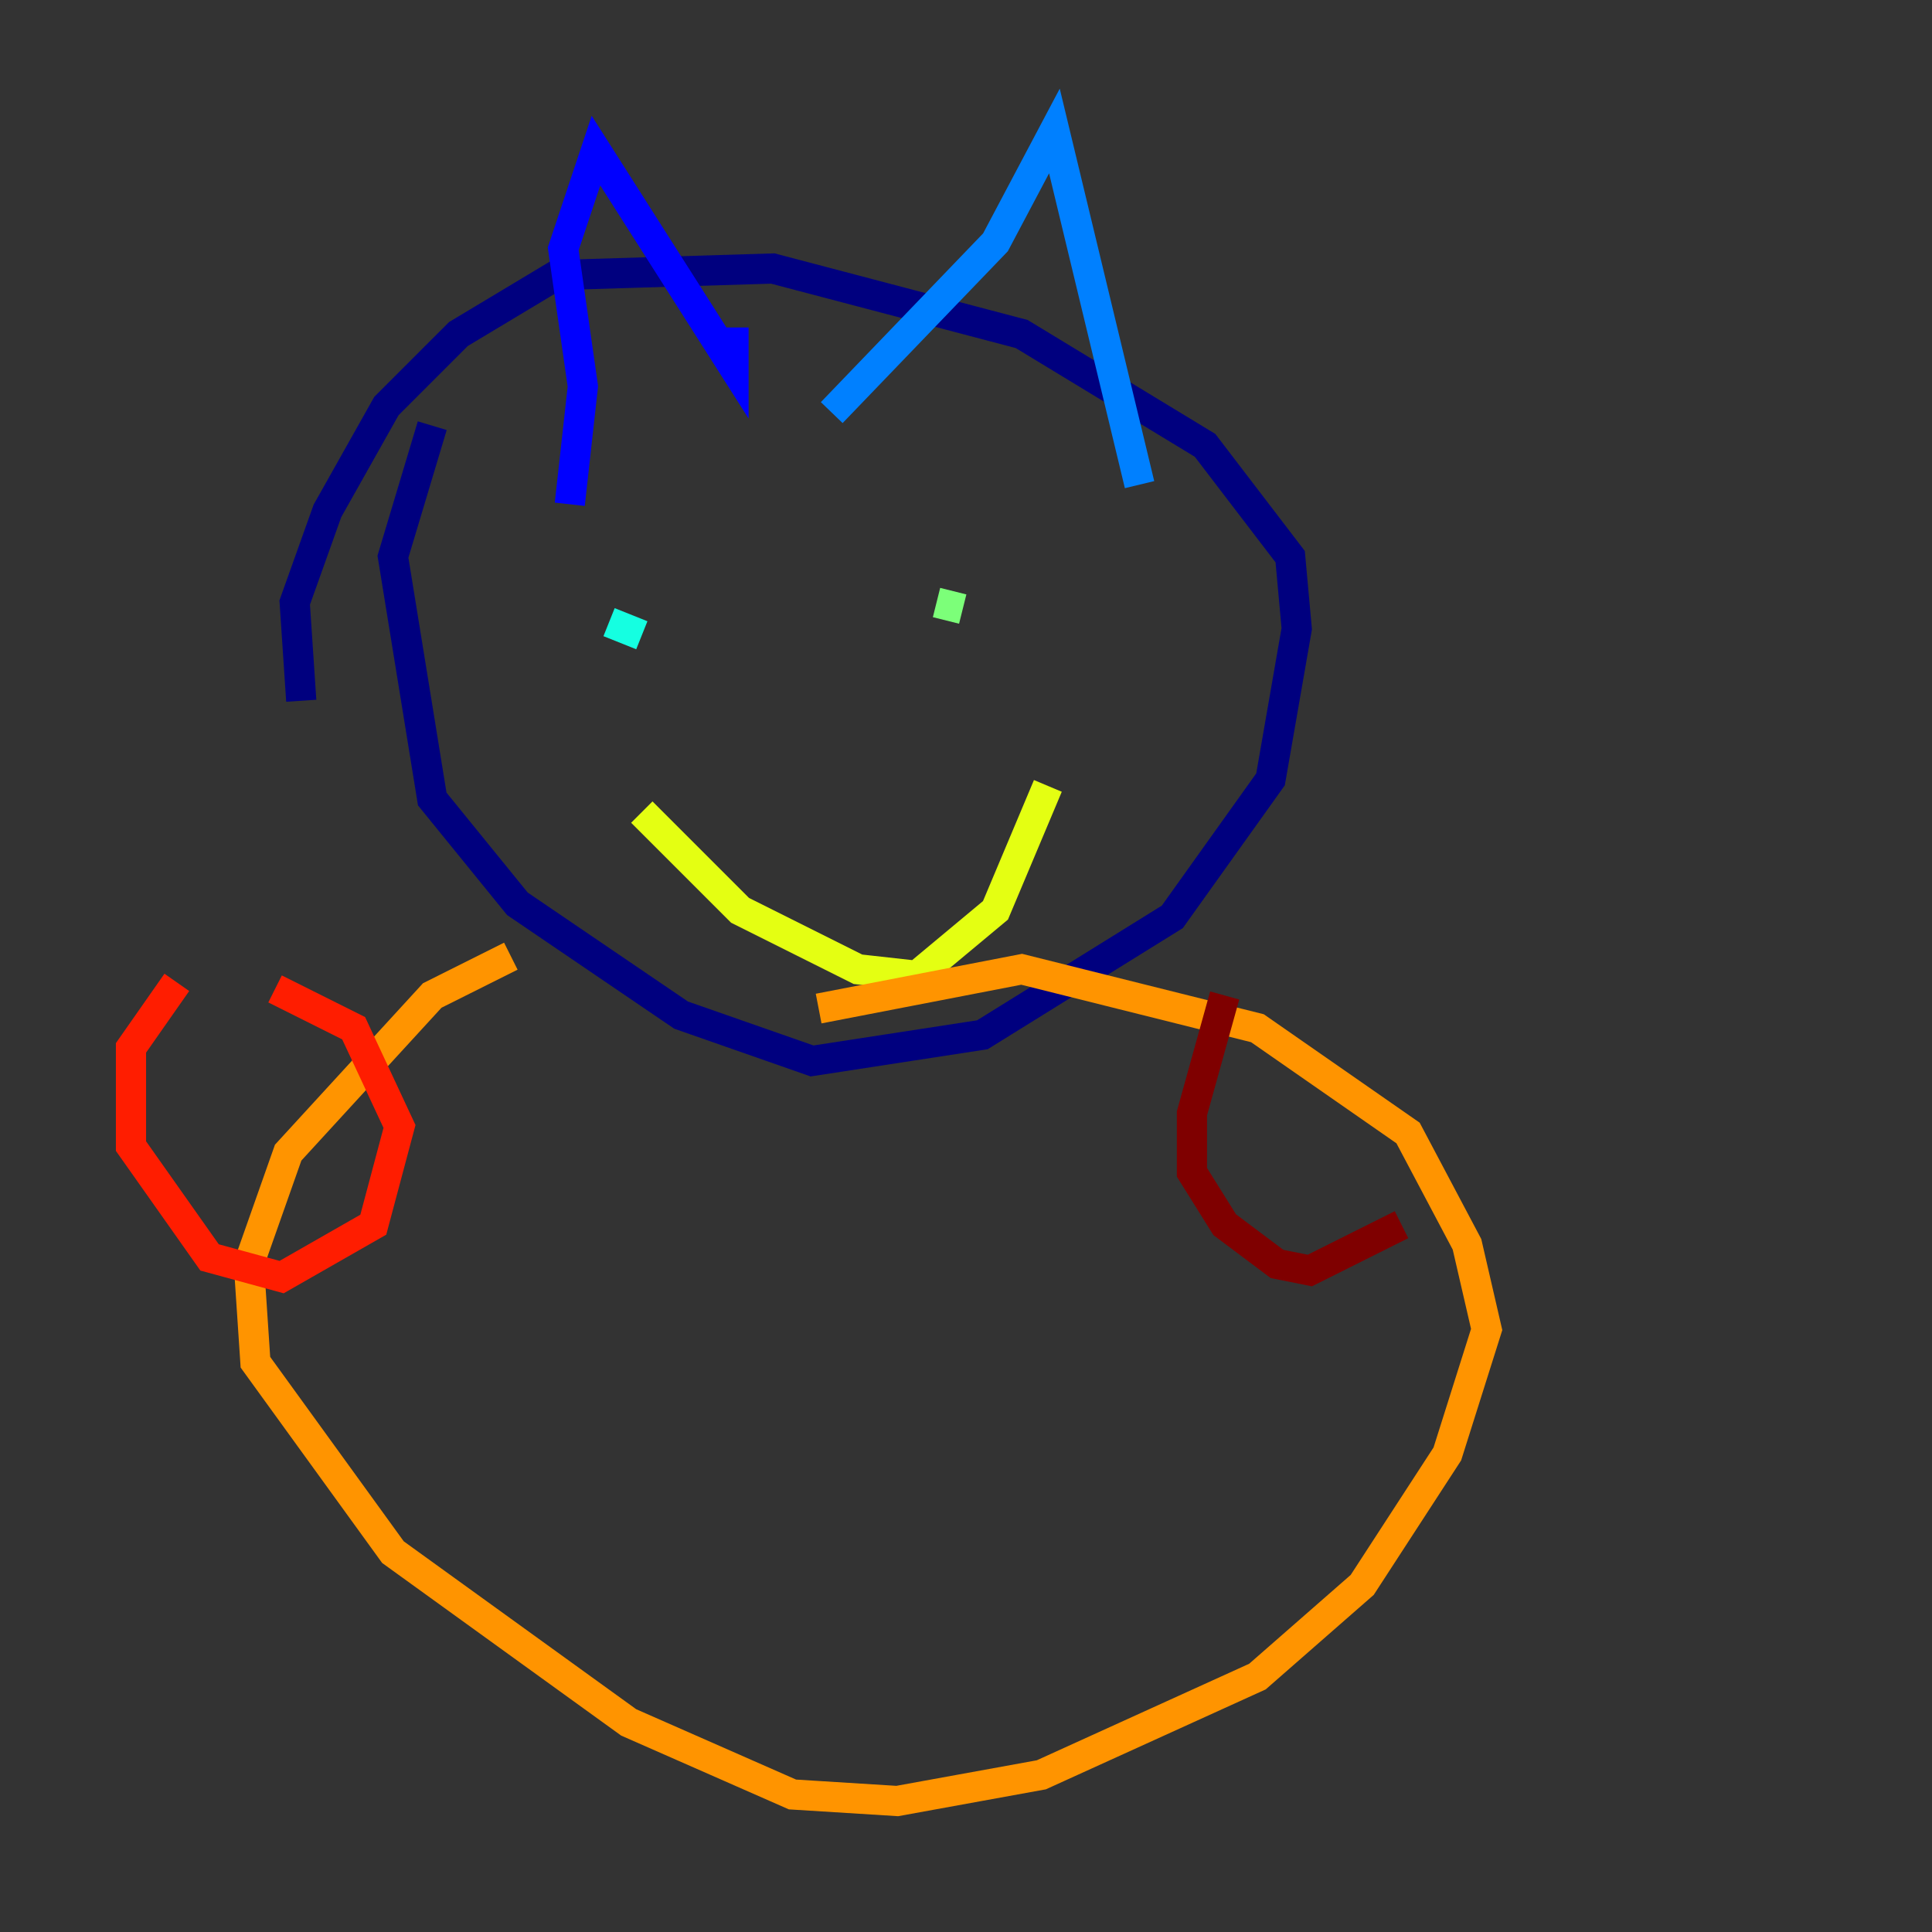 <?xml version="1.0" encoding="utf-8" ?>
<svg baseProfile="tiny" height="128" version="1.2" viewBox="0,0,128,128" width="128" xmlns="http://www.w3.org/2000/svg" xmlns:ev="http://www.w3.org/2001/xml-events" xmlns:xlink="http://www.w3.org/1999/xlink"><rect x="0" y="0" width="128" height="128" fill="#333333" stroke="none"/><defs /><polyline fill="none" points="28.637,28.203 26.034,36.881 28.637,52.936 34.278,59.878 45.125,67.254 53.803,70.291 65.085,68.556 77.668,60.746 84.176,51.634 85.912,41.654 85.478,36.881 79.837,29.505 67.688,22.129 51.2,17.79 36.881,18.224 30.373,22.129 25.6,26.902 21.695,33.844 19.525,39.919 19.959,46.427" stroke="#00007f" stroke-width="2" /><polyline fill="none" points="37.749,33.41 38.617,25.6 37.315,16.488 39.485,9.98 48.597,24.298 48.597,21.695" stroke="#0000ff" stroke-width="2" /><polyline fill="none" points="55.105,27.336 65.953,16.054 69.858,8.678 75.498,32.108" stroke="#0080ff" stroke-width="2" /><polyline fill="none" points="40.352,41.22 42.522,42.088" stroke="#15ffe1" stroke-width="2" /><polyline fill="none" points="62.047,39.919 63.783,40.352" stroke="#7cff79" stroke-width="2" /><polyline fill="none" points="42.522,53.803 49.031,60.312 56.841,64.217 60.746,64.651 65.953,60.312 69.424,52.068" stroke="#e4ff12" stroke-width="2" /><polyline fill="none" points="33.844,63.349 28.637,65.953 19.091,76.366 16.488,83.742 16.922,90.251 26.034,102.834 41.654,114.115 52.502,118.888 59.444,119.322 68.99,117.586 83.308,111.078 90.251,105.003 95.891,96.325 98.495,88.081 97.193,82.441 93.288,75.064 83.308,68.122 67.688,64.217 54.237,66.82" stroke="#ff9400" stroke-width="2" /><polyline fill="none" points="11.715,65.085 8.678,69.424 8.678,75.932 13.885,83.308 18.658,84.61 24.732,81.139 26.468,74.63 23.43,68.122 18.224,65.519" stroke="#ff1d00" stroke-width="2" /><polyline fill="none" points="81.139,65.953 78.969,73.763 78.969,77.668 81.139,81.139 84.61,83.742 86.78,84.176 92.854,81.139" stroke="#7f0000" stroke-width="2" /></svg>